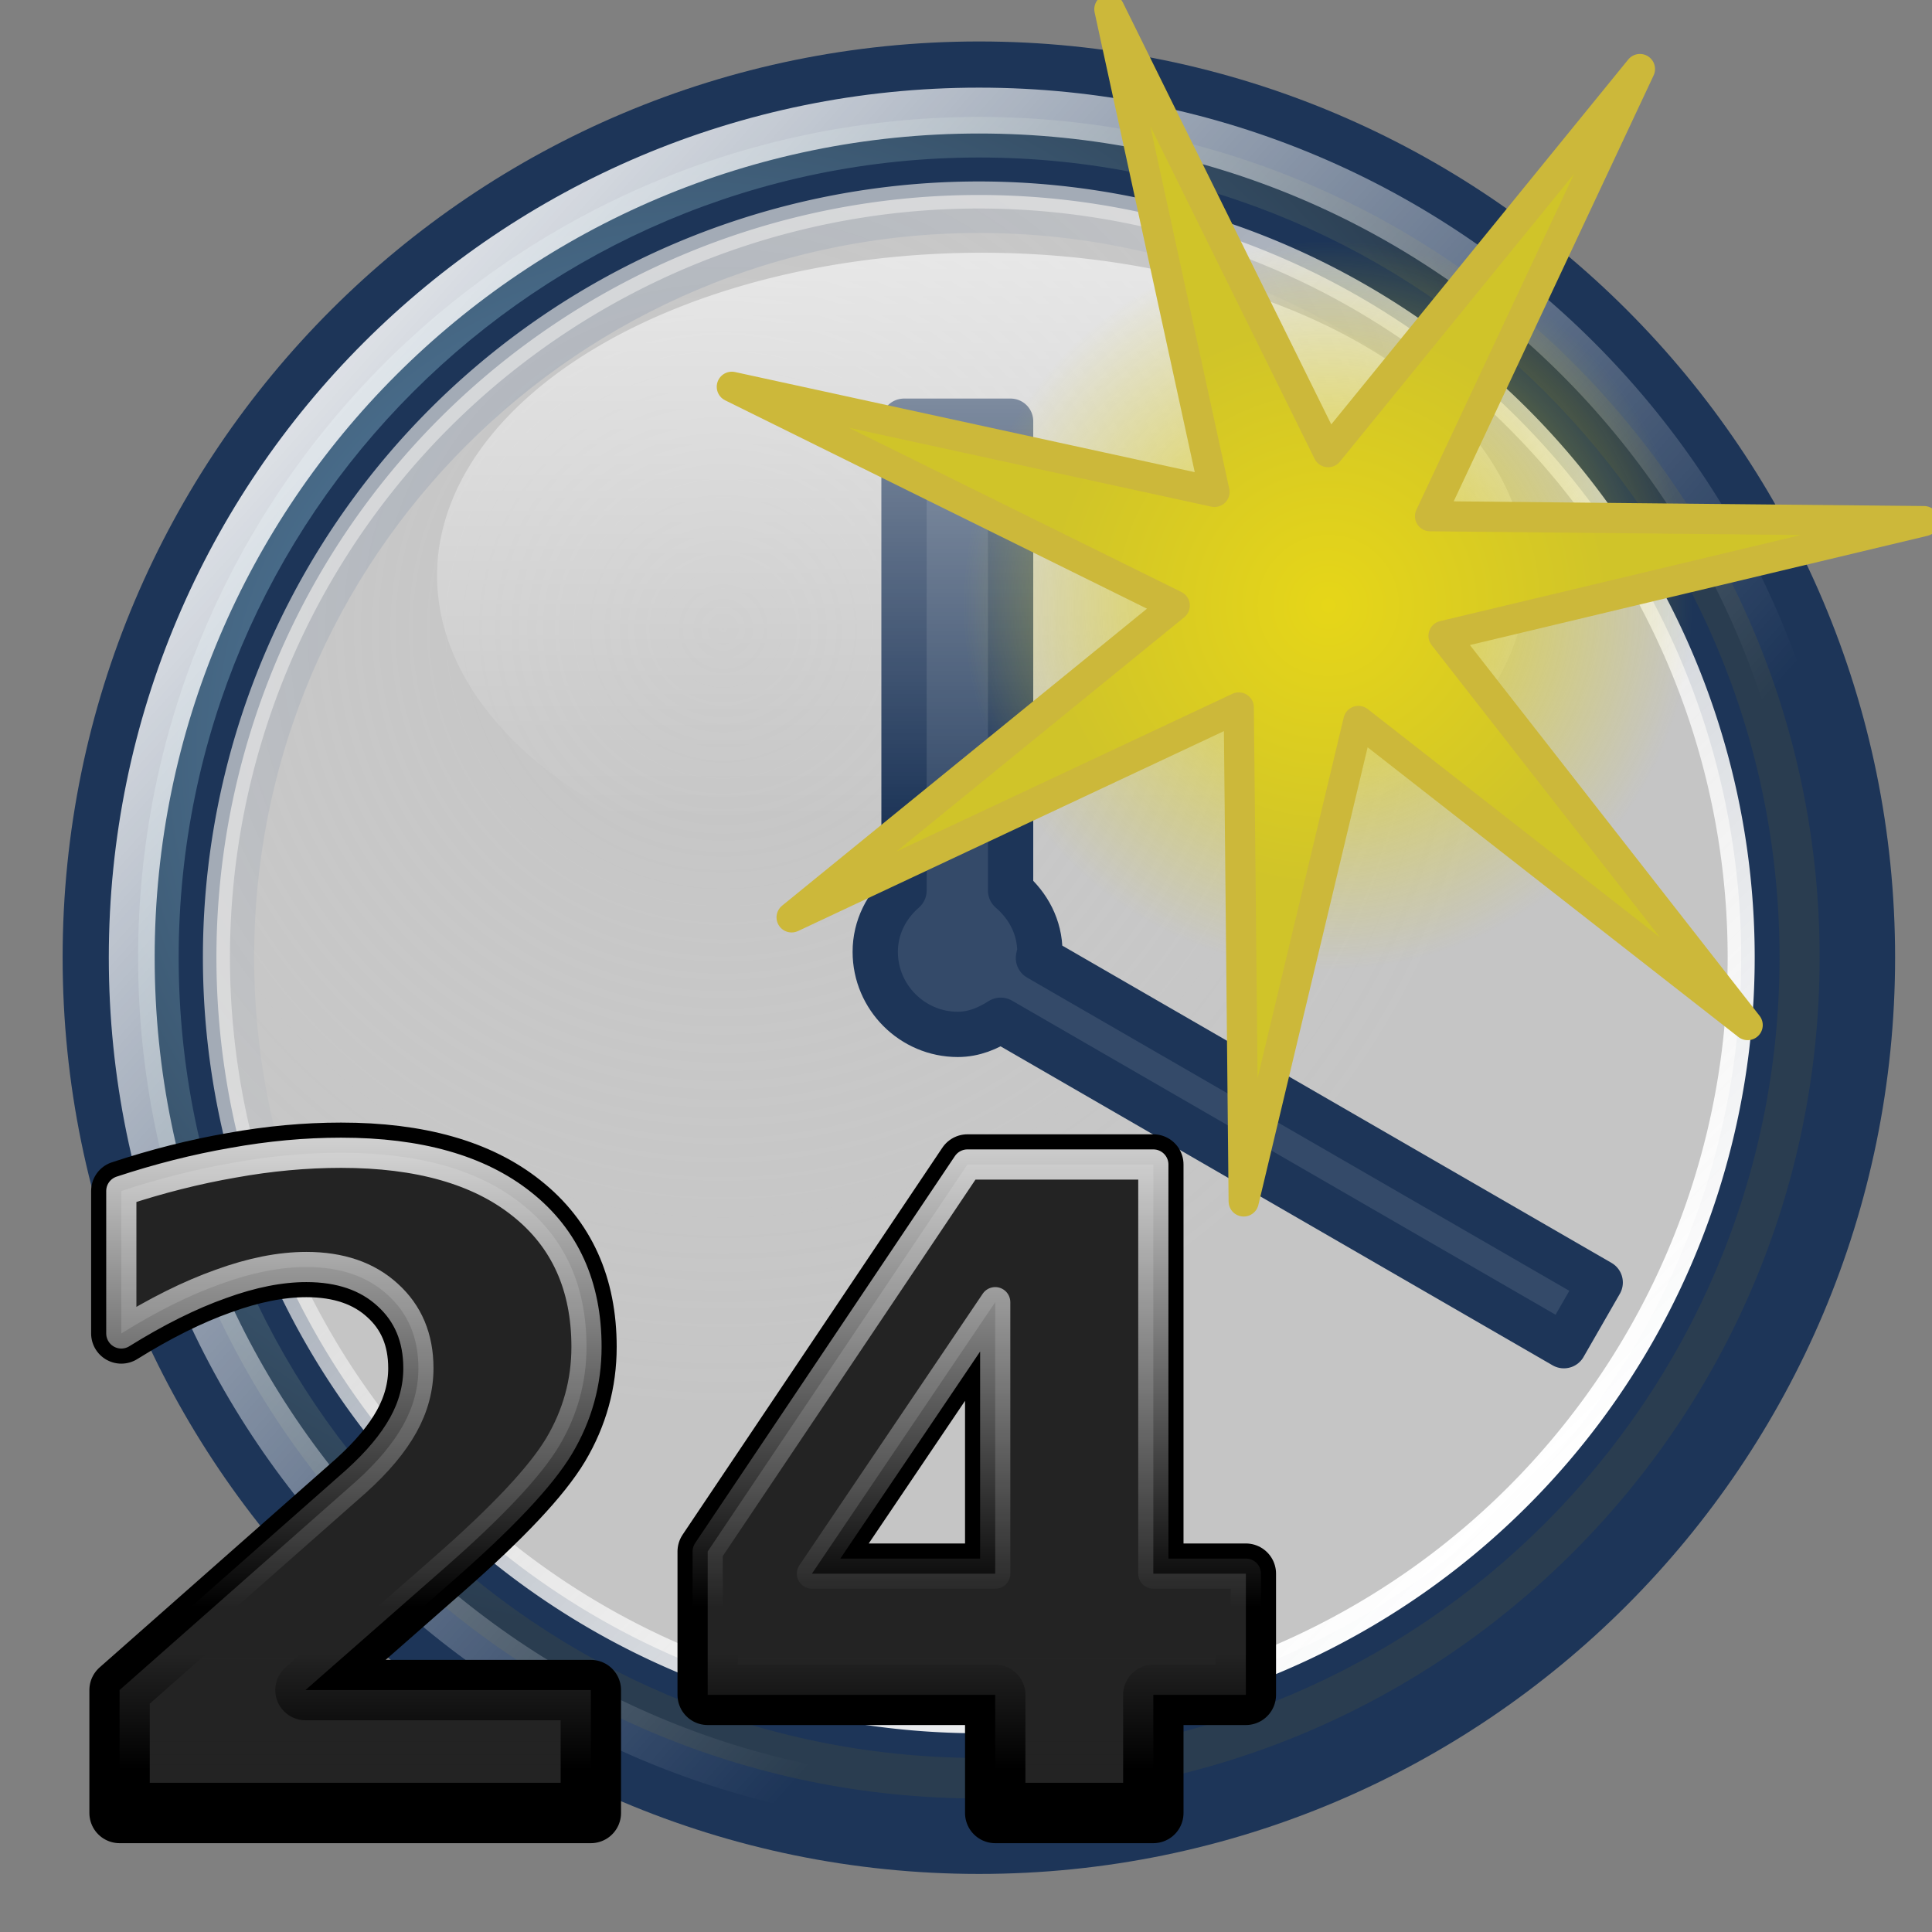 <?xml version="1.0" encoding="UTF-8" standalone="no"?>
<!-- Created with Inkscape (http://www.inkscape.org/) -->
<svg
   xmlns:dc="http://purl.org/dc/elements/1.1/"
   xmlns:cc="http://web.resource.org/cc/"
   xmlns:rdf="http://www.w3.org/1999/02/22-rdf-syntax-ns#"
   xmlns:svg="http://www.w3.org/2000/svg"
   xmlns="http://www.w3.org/2000/svg"
   xmlns:xlink="http://www.w3.org/1999/xlink"
   xmlns:sodipodi="http://inkscape.sourceforge.net/DTD/sodipodi-0.dtd"
   xmlns:inkscape="http://www.inkscape.org/namespaces/inkscape"
   width="128px"
   height="128px"
   id="svg2"
   sodipodi:version="0.32"
   inkscape:version="0.42.2"
   sodipodi:docbase="/home/silvestre/Desktop/Nuovo!/scalable/stock"
   sodipodi:docname="stock_new-24h-appointment.svg">
  <rect width="100%" height="100%" fill="#808080" stroke="none"/>
  <defs
     id="defs4">
    <linearGradient
       inkscape:collect="always"
       id="linearGradient5203">
      <stop
         style="stop-color:#232323;stop-opacity:1;"
         offset="0"
         id="stop5205" />
      <stop
         style="stop-color:#232323;stop-opacity:0;"
         offset="1"
         id="stop5207" />
    </linearGradient>
    <linearGradient
       inkscape:collect="always"
       id="linearGradient5187">
      <stop
         style="stop-color:#ffffff;stop-opacity:1;"
         offset="0"
         id="stop5189" />
      <stop
         style="stop-color:#ffffff;stop-opacity:0;"
         offset="1"
         id="stop5191" />
    </linearGradient>
    <linearGradient
       inkscape:collect="always"
       id="linearGradient3545">
      <stop
         style="stop-color:#ffffff;stop-opacity:0.786"
         offset="0"
         id="stop3547" />
      <stop
         style="stop-color:#ffffff;stop-opacity:0;"
         offset="1"
         id="stop3549" />
    </linearGradient>
    <linearGradient
       inkscape:collect="always"
       id="linearGradient2801">
      <stop
         style="stop-color:#e6e6e6;stop-opacity:0.667"
         offset="0"
         id="stop2803" />
      <stop
         style="stop-color:#c5c5c5;stop-opacity:1"
         offset="1"
         id="stop2805" />
    </linearGradient>
    <linearGradient
       inkscape:collect="always"
       id="linearGradient2793">
      <stop
         style="stop-color:#ffffff;stop-opacity:1;"
         offset="0"
         id="stop2795" />
      <stop
         style="stop-color:#e6e6e6;stop-opacity:0.667"
         offset="1"
         id="stop2797" />
    </linearGradient>
    <linearGradient
       inkscape:collect="always"
       id="linearGradient2785">
      <stop
         style="stop-color:#ffffff;stop-opacity:1;"
         offset="0"
         id="stop2787" />
      <stop
         style="stop-color:#ffffff;stop-opacity:0;"
         offset="1"
         id="stop2789" />
    </linearGradient>
    <linearGradient
       id="linearGradient2767">
      <stop
         style="stop-color:#679ac3;stop-opacity:1;"
         offset="0"
         id="stop2769" />
      <stop
         style="stop-color:#2a3d50;stop-opacity:1;"
         offset="1"
         id="stop2771" />
    </linearGradient>
    <radialGradient
       inkscape:collect="always"
       xlink:href="#linearGradient2767"
       id="radialGradient4310"
       gradientUnits="userSpaceOnUse"
       gradientTransform="matrix(0.994,0,0,0.994,-1.522,0.769)"
       cx="45.825"
       cy="49.224"
       fx="45.825"
       fy="49.224"
       r="59.203" />
    <radialGradient
       inkscape:collect="always"
       xlink:href="#linearGradient2801"
       id="radialGradient4312"
       gradientUnits="userSpaceOnUse"
       cx="48.263"
       cy="38.401"
       fx="48.263"
       fy="38.401"
       r="57.372" />
    <linearGradient
       inkscape:collect="always"
       xlink:href="#linearGradient2793"
       id="linearGradient4314"
       gradientUnits="userSpaceOnUse"
       x1="110.549"
       y1="100.686"
       x2="48.263"
       y2="38.401" />
    <linearGradient
       inkscape:collect="always"
       xlink:href="#linearGradient2785"
       id="linearGradient4316"
       gradientUnits="userSpaceOnUse"
       gradientTransform="translate(-1.928,0.372)"
       x1="13.395"
       y1="10.791"
       x2="88.186"
       y2="77.767" />
    <linearGradient
       inkscape:collect="always"
       xlink:href="#linearGradient3545"
       id="linearGradient4318"
       gradientUnits="userSpaceOnUse"
       x1="61.023"
       y1="6.292"
       x2="61.023"
       y2="58.085" />
    <linearGradient
       id="linearGradient2055"
       inkscape:collect="always">
      <stop
         id="stop2057"
         offset="0"
         style="stop-color:#e6d618;stop-opacity:1" />
      <stop
         id="stop2059"
         offset="1"
         style="stop-color:#d0c429;stop-opacity:1" />
    </linearGradient>
    <linearGradient
       id="linearGradient2065"
       inkscape:collect="always">
      <stop
         id="stop2067"
         offset="0"
         style="stop-color:#e6d618;stop-opacity:1;" />
      <stop
         id="stop2069"
         offset="1"
         style="stop-color:#e6d618;stop-opacity:0;" />
    </linearGradient>
    <radialGradient
       inkscape:collect="always"
       xlink:href="#linearGradient2065"
       id="radialGradient4450"
       gradientUnits="userSpaceOnUse"
       cx="-25.128"
       cy="17.485"
       fx="-25.128"
       fy="17.485"
       r="24.152" />
    <radialGradient
       inkscape:collect="always"
       xlink:href="#linearGradient2055"
       id="radialGradient4452"
       gradientUnits="userSpaceOnUse"
       gradientTransform="matrix(0.462,2.513830e-17,-2.513830e-17,0.462,46.247,9.302)"
       cx="85.914"
       cy="17.281"
       fx="85.914"
       fy="17.281"
       r="40.492" />
    <linearGradient
       inkscape:collect="always"
       xlink:href="#linearGradient5187"
       id="linearGradient5193"
       x1="28.279"
       y1="68.465"
       x2="28.279"
       y2="106.476"
       gradientUnits="userSpaceOnUse" />
    <linearGradient
       inkscape:collect="always"
       xlink:href="#linearGradient5203"
       id="linearGradient5209"
       x1="15.628"
       y1="109.581"
       x2="15.628"
       y2="117.23"
       gradientUnits="userSpaceOnUse" />
  </defs>
  <sodipodi:namedview
     id="base"
     pagecolor="#ffffff"
     bordercolor="#666666"
     borderopacity="1.0"
     inkscape:pageopacity="0.0"
     inkscape:pageshadow="2"
     inkscape:zoom="1.9003495"
     inkscape:cx="111.40987"
     inkscape:cy="47.487952"
     inkscape:document-units="px"
     inkscape:current-layer="layer1"
     showguides="true"
     inkscape:guide-bbox="true"
     inkscape:window-width="766"
     inkscape:window-height="512"
     inkscape:window-x="88"
     inkscape:window-y="90" />
  <g
     inkscape:label="Layer 1"
     inkscape:groupmode="layer"
     id="layer1">
    <g
       id="g4303"
       transform="translate(2.233,0)">
      <path
         id="path1306"
         d="M 62.635,5.247 C 30.508,5.247 4.416,31.308 4.416,63.435 C 4.416,95.561 30.508,121.653 62.635,121.653 C 94.761,121.653 120.822,95.561 120.822,63.435 C 120.822,31.308 94.761,5.247 62.635,5.247 z M 62.635,12.935 C 90.523,12.935 113.166,35.546 113.166,63.435 C 113.166,91.323 90.523,113.966 62.635,113.966 C 34.746,113.966 12.104,91.323 12.104,63.435 C 12.104,35.546 34.746,12.935 62.635,12.935 z "
         style="opacity:1;color:#000000;fill:url(#radialGradient4310);fill-opacity:1;fill-rule:evenodd;stroke:#1d3558;stroke-width:5;stroke-linecap:round;stroke-linejoin:round;marker:none;marker-start:none;marker-mid:none;marker-end:none;stroke-miterlimit:4;stroke-dasharray:none;stroke-dashoffset:0;stroke-opacity:1;visibility:visible;display:inline;overflow:visible" />
      <path
         transform="matrix(0.896,0,0,0.896,2.437,7.25)"
         d="M 123.535 62.698 A 56.372 56.372 0 1 1  10.791,62.698 A 56.372 56.372 0 1 1  123.535 62.698 z"
         sodipodi:ry="56.372093"
         sodipodi:rx="56.372093"
         sodipodi:cy="62.697674"
         sodipodi:cx="67.162788"
         id="path1308"
         style="opacity:1;color:#000000;fill:url(#radialGradient4312);fill-opacity:1;fill-rule:evenodd;stroke:url(#linearGradient4314);stroke-width:2;stroke-linecap:round;stroke-linejoin:round;marker:none;marker-start:none;marker-mid:none;marker-end:none;stroke-miterlimit:4;stroke-dasharray:none;stroke-dashoffset:0;stroke-opacity:1;visibility:visible;display:inline;overflow:visible"
         sodipodi:type="arc" />
      <path
         id="path3559"
         d="M 57.66,27.906 L 57.66,59 C 56.511,59.999 55.754,61.422 55.754,63.062 C 55.754,66.071 58.214,68.531 61.222,68.531 C 62.298,68.531 63.221,68.132 64.066,67.594 L 101.379,89.156 L 103.785,84.969 L 66.566,63.469 C 66.577,63.327 66.66,63.207 66.66,63.062 C 66.66,61.412 65.882,60 64.722,59 L 64.722,27.906 L 57.66,27.906 z "
         style="opacity:1;color:#000000;fill:#344a69;fill-opacity:1;fill-rule:evenodd;stroke:#1d3558;stroke-width:3;stroke-linecap:round;stroke-linejoin:round;marker:none;marker-start:none;marker-mid:none;marker-end:none;stroke-miterlimit:4;stroke-dasharray:none;stroke-dashoffset:0;stroke-opacity:1;visibility:visible;display:inline;overflow:visible" />
      <path
         sodipodi:nodetypes="csssc"
         id="path2775"
         d="M 62.634,7.326 C 31.655,7.326 6.495,32.456 6.495,63.435 C 6.495,94.414 31.655,119.575 62.634,119.575 C 93.613,119.575 118.744,94.414 118.744,63.435 C 118.744,32.456 93.613,7.326 62.634,7.326 z "
         style="opacity:1;color:#000000;fill:none;fill-opacity:1;fill-rule:evenodd;stroke:url(#linearGradient4316);stroke-width:3.039;stroke-linecap:round;stroke-linejoin:round;marker:none;marker-start:none;marker-mid:none;marker-end:none;stroke-miterlimit:4;stroke-dasharray:none;stroke-dashoffset:0;stroke-opacity:1;visibility:visible;display:inline;overflow:visible" />
      <path
         transform="translate(-4.532,-3.721)"
         d="M 103.442 41.86 A 36.093 21.395 0 1 1  31.256,41.86 A 36.093 21.395 0 1 1  103.442 41.86 z"
         sodipodi:ry="21.395350"
         sodipodi:rx="36.093021"
         sodipodi:cy="41.860466"
         sodipodi:cx="67.348839"
         id="path2809"
         style="opacity:1;color:#000000;fill:url(#linearGradient4318);fill-opacity:1;fill-rule:evenodd;stroke:none;stroke-width:3;stroke-linecap:round;stroke-linejoin:round;marker:none;marker-start:none;marker-mid:none;marker-end:none;stroke-miterlimit:4;stroke-dasharray:none;stroke-dashoffset:0;stroke-opacity:1;visibility:visible;display:inline;overflow:visible"
         sodipodi:type="arc" />
    </g>
    <g
       id="g2073"
       transform="translate(55.27,3.574)">
      <path
         transform="translate(57.836,19.046)"
         d="M -0.976 17.485 A 24.152 24.152 0 1 1  -49.28,17.485 A 24.152 24.152 0 1 1  -0.976 17.485 z"
         sodipodi:ry="24.152176"
         sodipodi:rx="24.152176"
         sodipodi:cy="17.485498"
         sodipodi:cx="-25.128021"
         id="path2063"
         style="opacity:1;color:#000000;fill:url(#radialGradient4450);fill-opacity:1;fill-rule:evenodd;stroke:none;stroke-width:2;stroke-linecap:round;stroke-linejoin:round;marker:none;marker-start:none;marker-mid:none;marker-end:none;stroke-miterlimit:4;stroke-dasharray:none;stroke-dashoffset:0;stroke-opacity:1;visibility:visible;display:inline;overflow:visible"
         sodipodi:type="arc" />
      <path
         transform="translate(-53.206,19.25)"
         d="M 113.723,45.09 L 87.934,24.941 L 80.334,56.774 L 80.008,24.048 L 50.383,37.954 L 75.765,17.295 L 46.422,2.802 L 78.399,9.766 L 71.435,-22.211 L 85.928,7.132 L 106.586,-18.25 L 92.681,11.376 L 125.406,11.702 L 93.574,19.301 L 113.723,45.09 z "
         inkscape:randomized="0.0000000"
         inkscape:rounded="0.0000000"
         inkscape:flatsided="false"
         sodipodi:arg2="1.2341971"
         sodipodi:arg1="0.78539816"
         sodipodi:r2="9.1913853"
         sodipodi:r1="40.764187"
         sodipodi:cy="16.265692"
         sodipodi:cx="84.898560"
         sodipodi:sides="7"
         id="path1326"
         style="opacity:1;color:#000000;fill:url(#radialGradient4452);fill-opacity:1;fill-rule:evenodd;stroke:#ccb83a;stroke-width:2;stroke-linecap:round;stroke-linejoin:round;marker:none;marker-start:none;marker-mid:none;marker-end:none;stroke-miterlimit:4;stroke-dasharray:none;stroke-dashoffset:0;stroke-opacity:1;visibility:visible;display:inline;overflow:visible"
         sodipodi:type="star" />
    </g>
    <path
       style="font-size:58.935px;font-style:normal;font-variant:normal;font-weight:bold;font-stretch:normal;text-align:start;line-height:125%;writing-mode:lr-tb;text-anchor:start;fill:#232323;fill-opacity:1;stroke:#000000;stroke-width:4;stroke-linecap:round;stroke-linejoin:round;stroke-opacity:1;font-family:Bitstream Vera Sans;stroke-miterlimit:4;stroke-dasharray:none"
       d="M 20.238,111.971 L 39.145,111.971 L 39.145,120.115 L 7.922,120.115 L 7.922,111.971 L 23.605,98.129 C 25.006,96.863 26.042,95.626 26.713,94.417 C 27.385,93.209 27.72,91.952 27.72,90.647 C 27.72,88.633 27.039,87.012 25.677,85.784 C 24.334,84.556 22.541,83.942 20.296,83.942 C 18.569,83.942 16.68,84.317 14.627,85.065 C 12.574,85.794 10.378,86.887 8.037,88.345 L 8.037,78.906 C 10.531,78.082 12.996,77.458 15.433,77.036 C 17.869,76.595 20.258,76.374 22.598,76.374 C 27.74,76.374 31.73,77.506 34.569,79.77 C 37.428,82.034 38.857,85.189 38.857,89.237 C 38.857,91.578 38.253,93.765 37.044,95.799 C 35.836,97.813 33.294,100.518 29.418,103.914 L 20.238,111.971 M 65.936,86.273 L 53.792,104.259 L 65.936,104.259 L 65.936,86.273 M 64.095,77.151 L 76.411,77.151 L 76.411,104.259 L 82.541,104.259 L 82.541,112.288 L 76.411,112.288 L 76.411,120.115 L 65.936,120.115 L 65.936,112.288 L 46.886,112.288 L 46.886,102.791 L 64.095,77.151"
       id="text4454" />
    <path
       style="font-size:58.935px;font-style:normal;font-variant:normal;font-weight:bold;font-stretch:normal;text-align:start;line-height:125%;writing-mode:lr-tb;text-anchor:start;fill:url(#linearGradient5209);fill-opacity:1.0;stroke:url(#linearGradient5193);stroke-width:2;stroke-linecap:round;stroke-linejoin:round;stroke-miterlimit:4;stroke-dasharray:none;stroke-opacity:1;font-family:Bitstream Vera Sans"
       d="M 20.238,111.971 L 39.145,111.971 L 39.145,120.115 L 7.922,120.115 L 7.922,111.971 L 23.605,98.129 C 25.006,96.863 26.042,95.626 26.713,94.417 C 27.385,93.209 27.72,91.952 27.72,90.647 C 27.72,88.633 27.039,87.012 25.677,85.784 C 24.334,84.556 22.541,83.942 20.296,83.942 C 18.569,83.942 16.68,84.317 14.627,85.065 C 12.574,85.794 10.378,86.887 8.037,88.345 L 8.037,78.906 C 10.531,78.082 12.996,77.458 15.433,77.036 C 17.869,76.595 20.258,76.374 22.598,76.374 C 27.74,76.374 31.73,77.506 34.569,79.77 C 37.428,82.034 38.857,85.189 38.857,89.237 C 38.857,91.578 38.253,93.765 37.044,95.799 C 35.836,97.813 33.294,100.518 29.418,103.914 L 20.238,111.971 M 65.936,86.273 L 53.792,104.259 L 65.936,104.259 L 65.936,86.273 M 64.095,77.151 L 76.411,77.151 L 76.411,104.259 L 82.541,104.259 L 82.541,112.288 L 76.411,112.288 L 76.411,120.115 L 65.936,120.115 L 65.936,112.288 L 46.886,112.288 L 46.886,102.791 L 64.095,77.151"
       id="path5185" />
  </g>
</svg>

